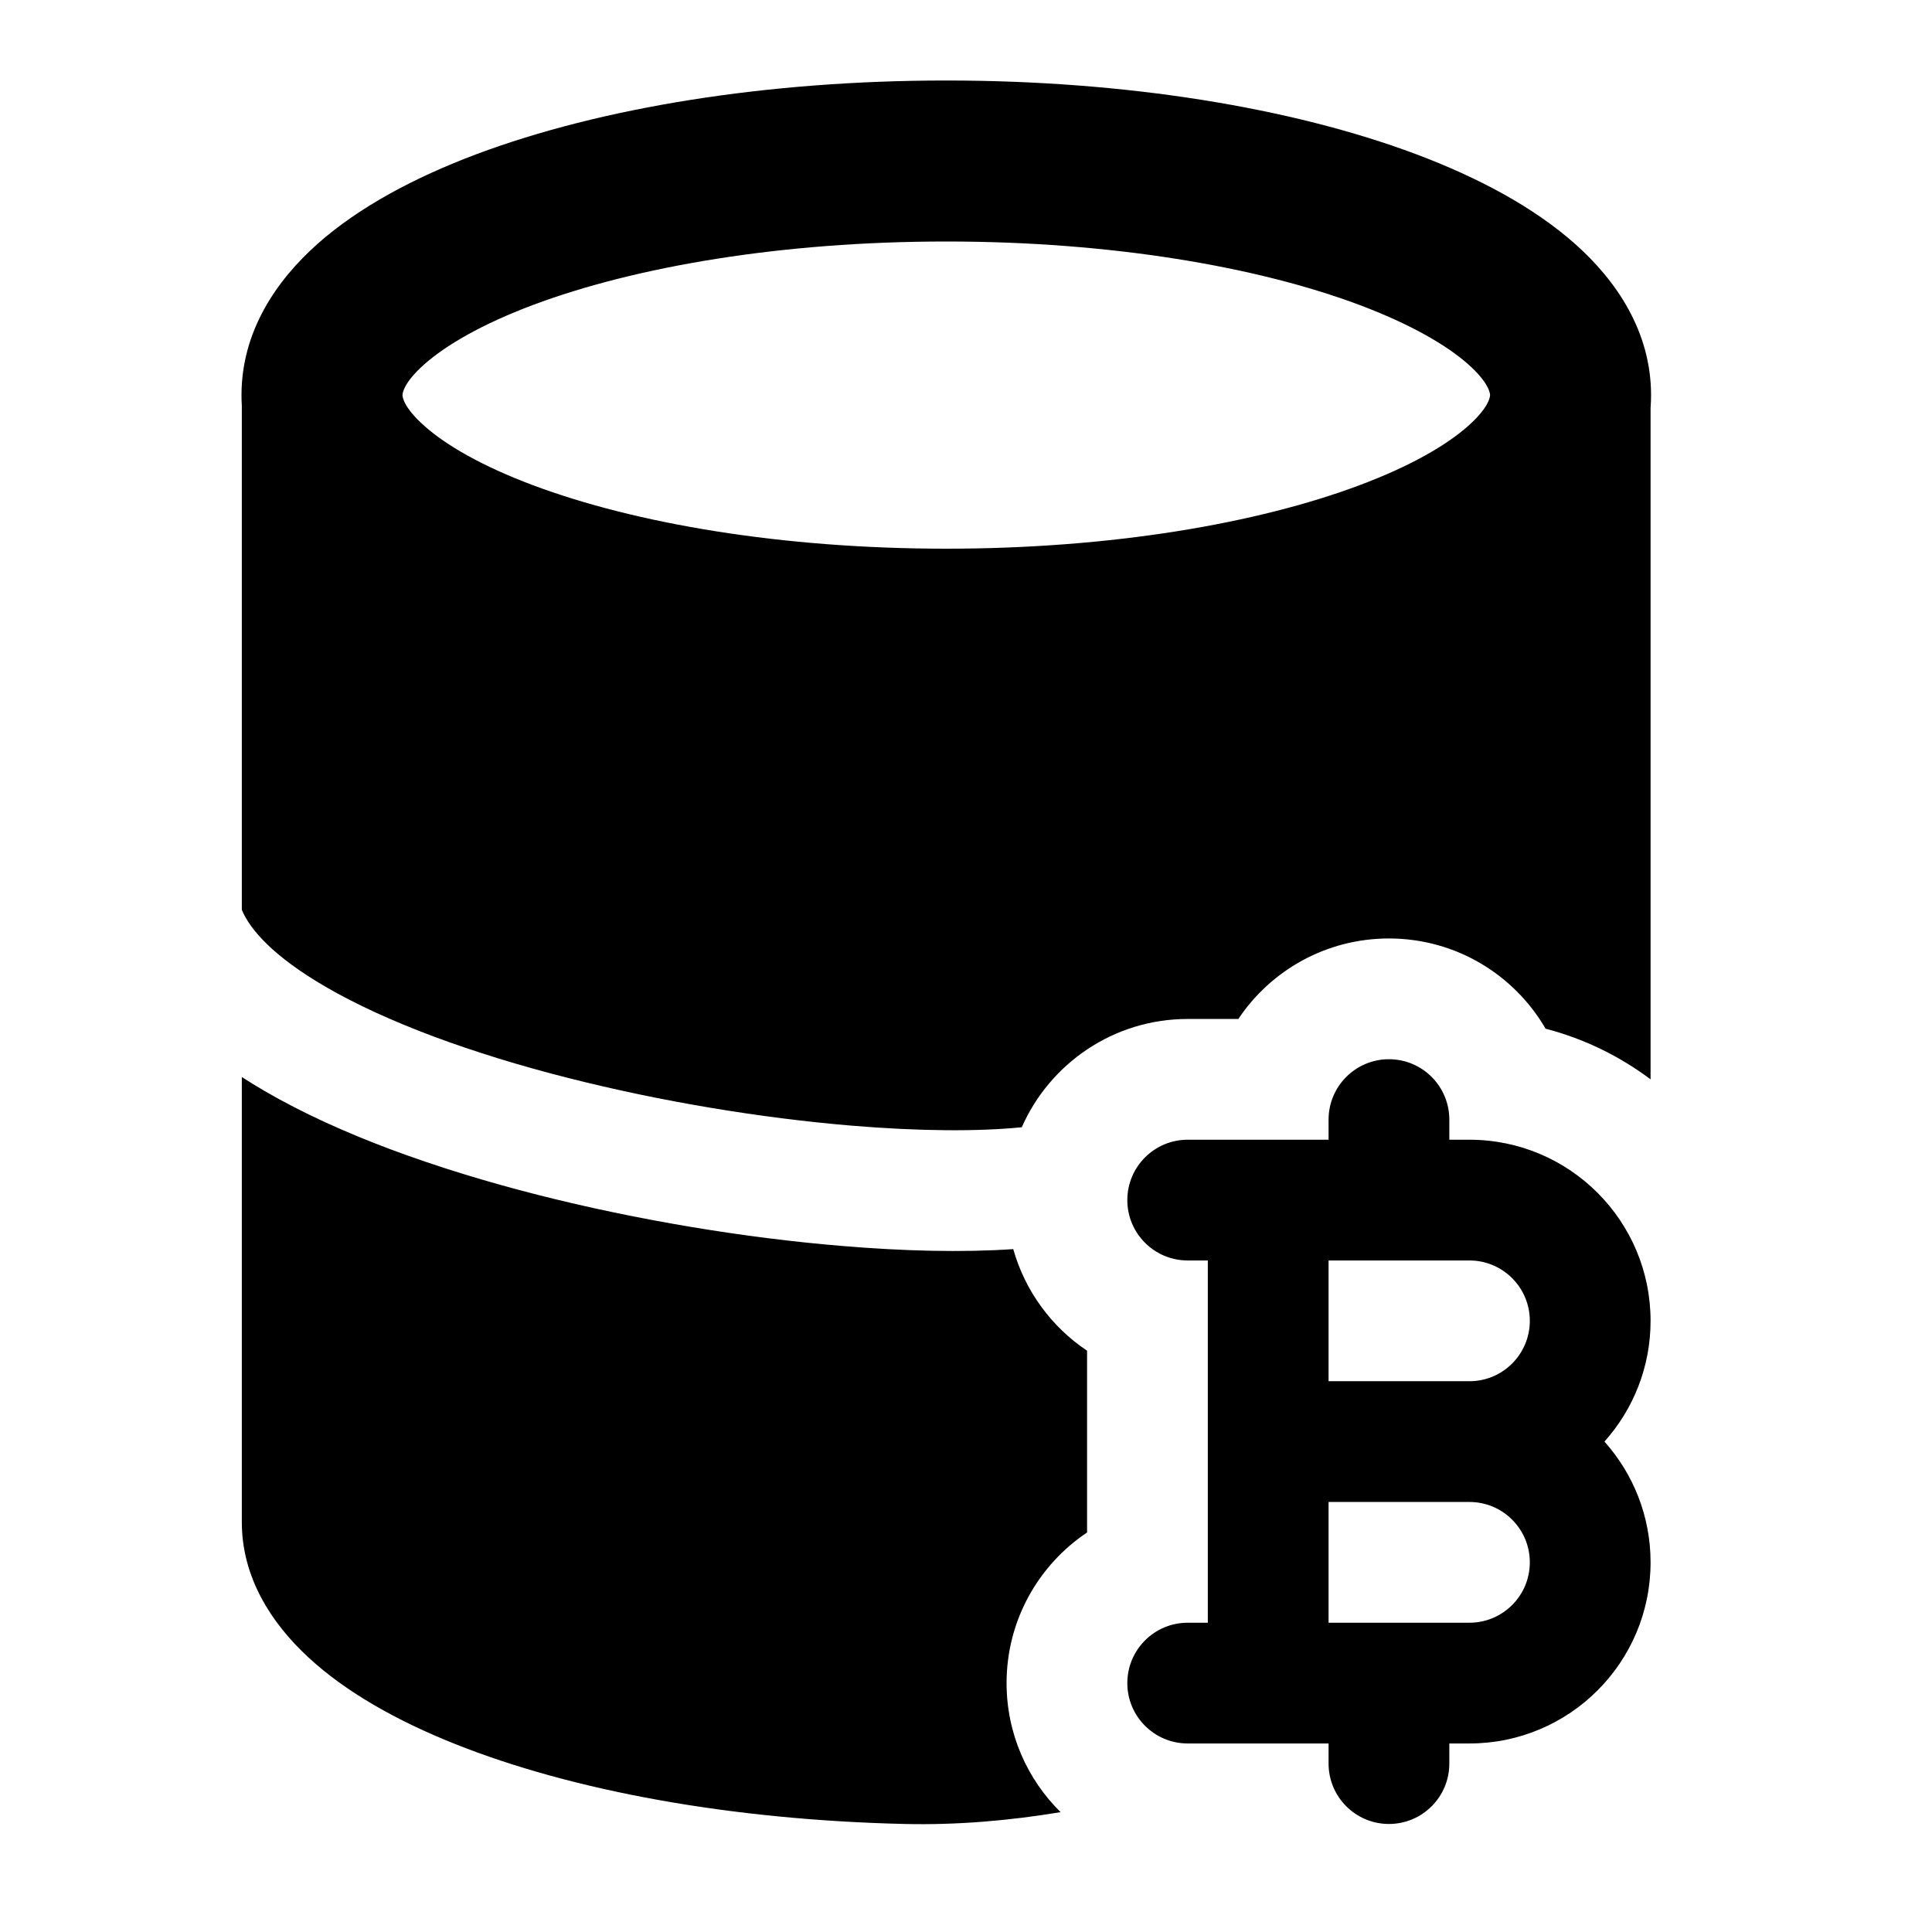 <svg width="24" height="24" viewBox="0 0 24 24" xmlns="http://www.w3.org/2000/svg">
    <path fill-rule="evenodd" clip-rule="evenodd" d="M5.273 4.524C5.003 4.763 5 4.895 5 4.908C5 4.921 5.003 5.053 5.273 5.292C5.541 5.53 5.986 5.79 6.622 6.028C7.887 6.502 9.702 6.816 11.755 6.816C13.808 6.816 15.623 6.502 16.887 6.028C17.523 5.79 17.969 5.53 18.237 5.292C18.506 5.053 18.51 4.921 18.51 4.908C18.51 4.895 18.506 4.763 18.237 4.524C17.969 4.287 17.523 4.027 16.887 3.788C15.623 3.314 13.808 3 11.755 3C9.702 3 7.887 3.314 6.622 3.788C5.986 4.027 5.541 4.287 5.273 4.524ZM5.92 1.915C7.462 1.337 9.525 1 11.755 1C13.985 1 16.048 1.337 17.59 1.915C18.357 2.203 19.047 2.57 19.564 3.028C20.079 3.485 20.51 4.118 20.51 4.908C20.51 4.962 20.508 5.015 20.504 5.067V13.408C20.12 13.12 19.679 12.903 19.2 12.779C18.811 12.109 18.085 11.658 17.254 11.658C16.474 11.658 15.786 12.055 15.383 12.658H14.754C13.833 12.658 13.042 13.211 12.693 14.003C12.154 14.057 11.424 14.054 10.576 13.983C9.468 13.89 8.22 13.687 7.047 13.388C5.867 13.088 4.804 12.7 4.041 12.256C3.397 11.881 3.106 11.549 3.004 11.302V5.038C3.001 4.995 3 4.952 3 4.908C3 4.118 3.431 3.485 3.946 3.028C4.463 2.57 5.153 2.203 5.92 1.915ZM12.587 15.517C11.955 15.56 11.219 15.542 10.451 15.477C9.262 15.378 7.932 15.161 6.677 14.842C5.43 14.524 4.217 14.095 3.286 13.552C3.191 13.497 3.097 13.44 3.004 13.379V18.908C3.004 19.587 3.36 20.152 3.828 20.586C4.295 21.019 4.931 21.377 5.657 21.666C7.112 22.246 9.08 22.608 11.237 22.658C11.889 22.673 12.539 22.617 13.175 22.511C12.761 22.103 12.504 21.535 12.504 20.908C12.504 20.128 12.901 19.441 13.504 19.037V16.779C13.064 16.485 12.734 16.039 12.587 15.517ZM18.004 13.908C18.004 13.494 17.668 13.158 17.254 13.158C16.84 13.158 16.504 13.494 16.504 13.908V14.158H14.754C14.34 14.158 14.004 14.494 14.004 14.908C14.004 15.322 14.34 15.658 14.754 15.658H15.004V20.158H14.754C14.34 20.158 14.004 20.494 14.004 20.908C14.004 21.322 14.34 21.658 14.754 21.658H16.504V21.908C16.504 22.322 16.84 22.658 17.254 22.658C17.668 22.658 18.004 22.322 18.004 21.908V21.658H18.254C19.497 21.658 20.504 20.651 20.504 19.408C20.504 18.832 20.287 18.306 19.931 17.908C20.287 17.51 20.504 16.985 20.504 16.408C20.504 15.166 19.497 14.158 18.254 14.158H18.004V13.908ZM16.504 17.158V15.658H18.254C18.668 15.658 19.004 15.994 19.004 16.408C19.004 16.822 18.668 17.158 18.254 17.158H16.504ZM16.504 18.658H18.254C18.668 18.658 19.004 18.994 19.004 19.408C19.004 19.822 18.668 20.158 18.254 20.158H16.504V18.658Z"/>
</svg>
